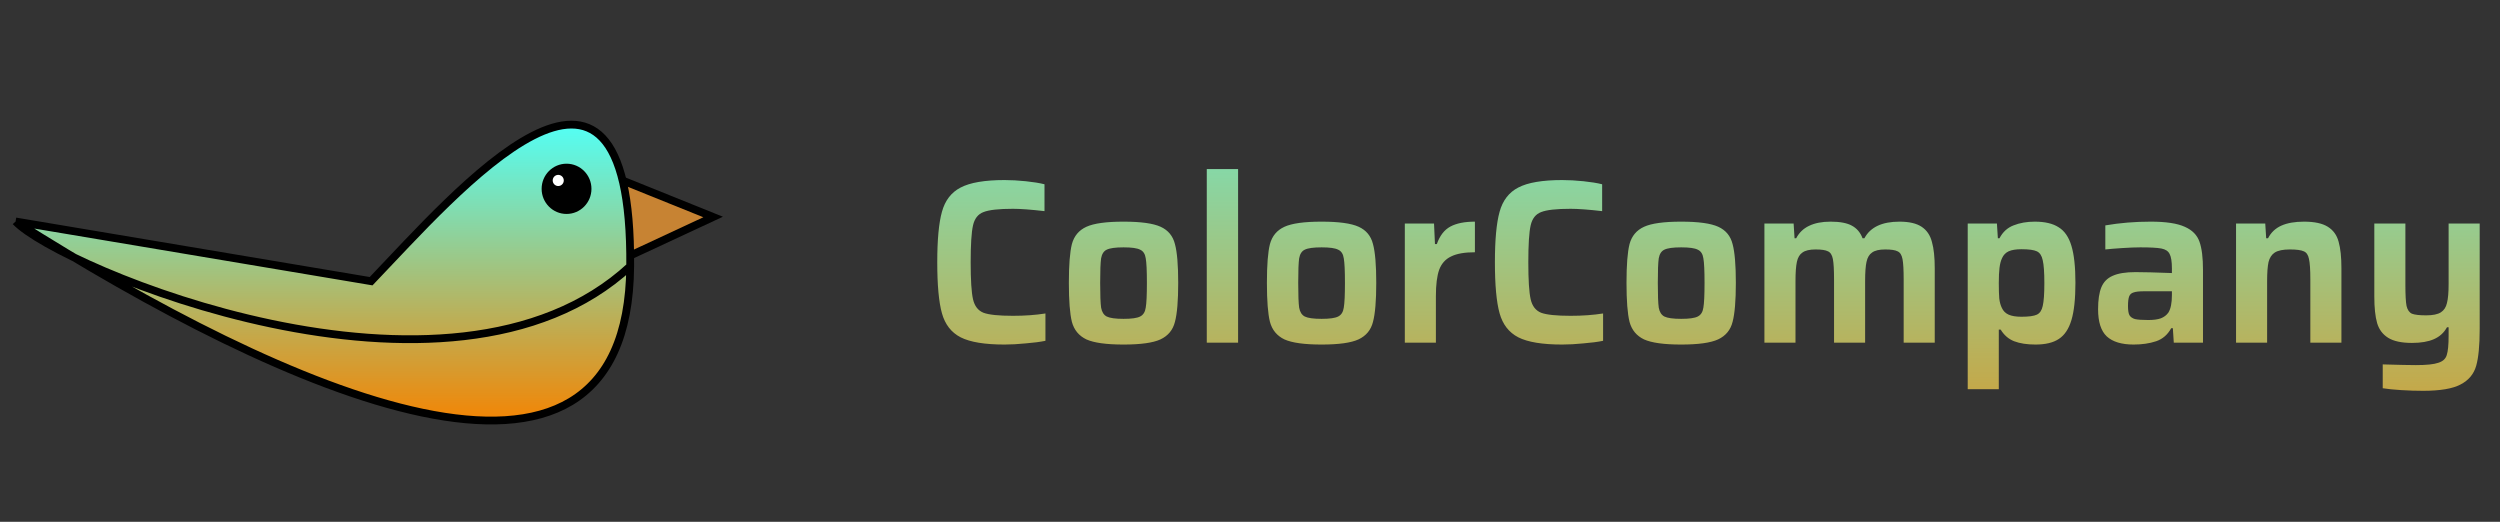 <svg width="321" height="67" viewBox="0 0 321 67" fill="none" xmlns="http://www.w3.org/2000/svg">
<rect x="0" y="0" width="321" height="67" fill="#333333" stroke="none"/>
<path d="M134.234 43.76C133.554 43.9 132.714 44.01 131.714 44.09C130.734 44.19 129.824 44.24 128.984 44.24C126.444 44.24 124.564 43.93 123.344 43.31C122.144 42.69 121.344 41.66 120.944 40.22C120.544 38.78 120.344 36.6 120.344 33.68C120.344 30.8 120.544 28.64 120.944 27.2C121.344 25.74 122.144 24.7 123.344 24.08C124.564 23.44 126.444 23.12 128.984 23.12C129.844 23.12 130.754 23.17 131.714 23.27C132.674 23.37 133.474 23.5 134.114 23.66L134.114 27.11C132.374 26.91 131.024 26.81 130.064 26.81C128.244 26.81 126.984 26.95 126.284 27.23C125.584 27.49 125.134 28.06 124.934 28.94C124.734 29.82 124.634 31.4 124.634 33.68C124.634 35.96 124.734 37.54 124.934 38.42C125.134 39.3 125.584 39.88 126.284 40.16C126.984 40.42 128.244 40.55 130.064 40.55C131.584 40.55 132.974 40.45 134.234 40.25L134.234 43.76ZM144.262 44.24C142.062 44.24 140.472 44.02 139.492 43.58C138.532 43.12 137.912 42.37 137.632 41.33C137.372 40.29 137.242 38.62 137.242 36.32C137.242 34.02 137.372 32.36 137.632 31.34C137.912 30.3 138.532 29.56 139.492 29.12C140.452 28.68 142.042 28.46 144.262 28.46C146.482 28.46 148.072 28.68 149.032 29.12C149.992 29.56 150.602 30.3 150.862 31.34C151.142 32.36 151.282 34.02 151.282 36.32C151.282 38.62 151.142 40.29 150.862 41.33C150.602 42.37 149.982 43.12 149.002 43.58C148.042 44.02 146.462 44.24 144.262 44.24ZM144.262 40.94C145.302 40.94 146.012 40.84 146.392 40.64C146.792 40.44 147.032 40.06 147.112 39.5C147.212 38.94 147.262 37.88 147.262 36.32C147.262 34.76 147.212 33.71 147.112 33.17C147.032 32.61 146.792 32.24 146.392 32.06C146.012 31.86 145.302 31.76 144.262 31.76C143.222 31.76 142.502 31.86 142.102 32.06C141.722 32.24 141.482 32.61 141.382 33.17C141.302 33.71 141.262 34.76 141.262 36.32C141.262 37.88 141.302 38.94 141.382 39.5C141.482 40.06 141.722 40.44 142.102 40.64C142.502 40.84 143.222 40.94 144.262 40.94ZM154.95 44L154.95 21.71L158.97 21.71L158.97 44L154.95 44ZM169.691 44.24C167.491 44.24 165.901 44.02 164.921 43.58C163.961 43.12 163.341 42.37 163.061 41.33C162.801 40.29 162.671 38.62 162.671 36.32C162.671 34.02 162.801 32.36 163.061 31.34C163.341 30.3 163.961 29.56 164.921 29.12C165.881 28.68 167.471 28.46 169.691 28.46C171.911 28.46 173.501 28.68 174.461 29.12C175.421 29.56 176.031 30.3 176.291 31.34C176.571 32.36 176.711 34.02 176.711 36.32C176.711 38.62 176.571 40.29 176.291 41.33C176.031 42.37 175.411 43.12 174.431 43.58C173.471 44.02 171.891 44.24 169.691 44.24ZM169.691 40.94C170.731 40.94 171.441 40.84 171.821 40.64C172.221 40.44 172.461 40.06 172.541 39.5C172.641 38.94 172.691 37.88 172.691 36.32C172.691 34.76 172.641 33.71 172.541 33.17C172.461 32.61 172.221 32.24 171.821 32.06C171.441 31.86 170.731 31.76 169.691 31.76C168.651 31.76 167.931 31.86 167.531 32.06C167.151 32.24 166.911 32.61 166.811 33.17C166.731 33.71 166.691 34.76 166.691 36.32C166.691 37.88 166.731 38.94 166.811 39.5C166.911 40.06 167.151 40.44 167.531 40.64C167.931 40.84 168.651 40.94 169.691 40.94ZM180.379 28.7L184.129 28.7L184.249 31.34L184.489 31.34C184.869 30.26 185.449 29.51 186.229 29.09C187.009 28.67 188.059 28.46 189.379 28.46L189.379 32.39C188.059 32.39 187.039 32.57 186.319 32.93C185.599 33.27 185.089 33.84 184.789 34.64C184.509 35.44 184.369 36.56 184.369 38L184.369 44L180.379 44L180.379 28.7ZM205.836 43.76C205.156 43.9 204.316 44.01 203.316 44.09C202.336 44.19 201.426 44.24 200.586 44.24C198.046 44.24 196.166 43.93 194.946 43.31C193.746 42.69 192.946 41.66 192.546 40.22C192.146 38.78 191.946 36.6 191.946 33.68C191.946 30.8 192.146 28.64 192.546 27.2C192.946 25.74 193.746 24.7 194.946 24.08C196.166 23.44 198.046 23.12 200.586 23.12C201.446 23.12 202.356 23.17 203.316 23.27C204.276 23.37 205.076 23.5 205.716 23.66L205.716 27.11C203.976 26.91 202.626 26.81 201.666 26.81C199.846 26.81 198.586 26.95 197.886 27.23C197.186 27.49 196.736 28.06 196.536 28.94C196.336 29.82 196.236 31.4 196.236 33.68C196.236 35.96 196.336 37.54 196.536 38.42C196.736 39.3 197.186 39.88 197.886 40.16C198.586 40.42 199.846 40.55 201.666 40.55C203.186 40.55 204.576 40.45 205.836 40.25L205.836 43.76ZM215.863 44.24C213.663 44.24 212.073 44.02 211.093 43.58C210.133 43.12 209.513 42.37 209.233 41.33C208.973 40.29 208.843 38.62 208.843 36.32C208.843 34.02 208.973 32.36 209.233 31.34C209.513 30.3 210.133 29.56 211.093 29.12C212.053 28.68 213.643 28.46 215.863 28.46C218.083 28.46 219.673 28.68 220.633 29.12C221.593 29.56 222.203 30.3 222.463 31.34C222.743 32.36 222.883 34.02 222.883 36.32C222.883 38.62 222.743 40.29 222.463 41.33C222.203 42.37 221.583 43.12 220.603 43.58C219.643 44.02 218.063 44.24 215.863 44.24ZM215.863 40.94C216.903 40.94 217.613 40.84 217.993 40.64C218.393 40.44 218.633 40.06 218.713 39.5C218.813 38.94 218.863 37.88 218.863 36.32C218.863 34.76 218.813 33.71 218.713 33.17C218.633 32.61 218.393 32.24 217.993 32.06C217.613 31.86 216.903 31.76 215.863 31.76C214.823 31.76 214.103 31.86 213.703 32.06C213.323 32.24 213.083 32.61 212.983 33.17C212.903 33.71 212.863 34.76 212.863 36.32C212.863 37.88 212.903 38.94 212.983 39.5C213.083 40.06 213.323 40.44 213.703 40.64C214.103 40.84 214.823 40.94 215.863 40.94ZM244.431 35.9C244.431 34.64 244.381 33.76 244.281 33.26C244.181 32.74 243.971 32.41 243.651 32.27C243.351 32.11 242.821 32.03 242.061 32.03C241.301 32.03 240.741 32.16 240.381 32.42C240.021 32.66 239.781 33.06 239.661 33.62C239.541 34.16 239.481 34.98 239.481 36.08L239.481 44L235.491 44L235.491 35.9C235.491 34.64 235.441 33.76 235.341 33.26C235.241 32.74 235.031 32.41 234.711 32.27C234.411 32.11 233.881 32.03 233.121 32.03C232.361 32.03 231.801 32.16 231.441 32.42C231.081 32.66 230.841 33.06 230.721 33.62C230.601 34.18 230.541 35 230.541 36.08L230.541 44L226.551 44L226.551 28.7L230.301 28.7L230.421 30.59L230.631 30.59C231.011 29.87 231.561 29.34 232.281 29C233.021 28.64 233.941 28.46 235.041 28.46C236.241 28.46 237.151 28.63 237.771 28.97C238.411 29.31 238.871 29.85 239.151 30.59L239.391 30.59C240.151 29.17 241.651 28.46 243.891 28.46C245.131 28.46 246.081 28.68 246.741 29.12C247.401 29.56 247.841 30.21 248.061 31.07C248.301 31.91 248.421 33.04 248.421 34.46L248.421 44L244.431 44L244.431 35.9ZM252.655 28.7L256.405 28.7L256.525 30.59L256.735 30.59C257.155 29.79 257.755 29.24 258.535 28.94C259.335 28.62 260.245 28.46 261.265 28.46C262.565 28.46 263.585 28.7 264.325 29.18C265.085 29.64 265.635 30.44 265.975 31.58C266.315 32.7 266.485 34.28 266.485 36.32C266.485 38.36 266.315 39.95 265.975 41.09C265.635 42.23 265.095 43.04 264.355 43.52C263.635 44 262.635 44.24 261.355 44.24C260.275 44.24 259.365 44.1 258.625 43.82C257.905 43.54 257.325 43.04 256.885 42.32L256.645 42.32L256.645 49.97L252.655 49.97L252.655 28.7ZM259.555 40.67C260.495 40.67 261.155 40.58 261.535 40.4C261.915 40.22 262.165 39.85 262.285 39.29C262.425 38.71 262.495 37.73 262.495 36.35C262.495 34.97 262.425 33.99 262.285 33.41C262.165 32.83 261.915 32.45 261.535 32.27C261.155 32.09 260.495 32 259.555 32C258.855 32 258.305 32.09 257.905 32.27C257.525 32.45 257.245 32.74 257.065 33.14C256.905 33.48 256.795 33.9 256.735 34.4C256.675 34.9 256.645 35.55 256.645 36.35C256.645 37.17 256.665 37.83 256.705 38.33C256.765 38.81 256.875 39.21 257.035 39.53C257.215 39.93 257.505 40.22 257.905 40.4C258.305 40.58 258.855 40.67 259.555 40.67ZM273.954 44.24C272.414 44.24 271.264 43.89 270.504 43.19C269.764 42.49 269.394 41.33 269.394 39.71C269.394 38.51 269.534 37.57 269.814 36.89C270.094 36.21 270.574 35.72 271.254 35.42C271.954 35.1 272.934 34.94 274.194 34.94C275.234 34.94 276.794 34.98 278.874 35.06L278.874 34.49C278.874 33.59 278.774 32.96 278.574 32.6C278.394 32.24 278.044 32.01 277.524 31.91C277.004 31.81 276.104 31.76 274.824 31.76C274.204 31.76 273.434 31.79 272.514 31.85C271.594 31.91 270.864 31.97 270.324 32.03L270.324 28.94C272.184 28.62 274.124 28.46 276.144 28.46C278.104 28.46 279.564 28.68 280.524 29.12C281.484 29.54 282.114 30.18 282.414 31.04C282.714 31.88 282.864 33.09 282.864 34.67L282.864 44L279.114 44L278.994 42.14L278.784 42.14C278.324 42.98 277.674 43.54 276.834 43.82C275.994 44.1 275.034 44.24 273.954 44.24ZM275.844 41.09C276.504 41.09 277.034 41.02 277.434 40.88C277.854 40.72 278.184 40.47 278.424 40.13C278.724 39.65 278.874 38.9 278.874 37.88L278.874 37.4L275.274 37.4C274.674 37.4 274.234 37.45 273.954 37.55C273.674 37.63 273.484 37.8 273.384 38.06C273.284 38.32 273.234 38.73 273.234 39.29C273.234 39.83 273.294 40.22 273.414 40.46C273.554 40.7 273.794 40.87 274.134 40.97C274.494 41.05 275.064 41.09 275.844 41.09ZM296.648 35.9C296.648 34.62 296.588 33.73 296.468 33.23C296.368 32.73 296.148 32.41 295.808 32.27C295.468 32.11 294.868 32.03 294.008 32.03C293.148 32.03 292.508 32.16 292.088 32.42C291.688 32.68 291.418 33.09 291.278 33.65C291.158 34.21 291.098 35.02 291.098 36.08L291.098 44L287.108 44L287.108 28.7L290.858 28.7L290.978 30.59L291.218 30.59C291.598 29.85 292.168 29.31 292.928 28.97C293.688 28.63 294.658 28.46 295.838 28.46C297.178 28.46 298.198 28.68 298.898 29.12C299.598 29.56 300.058 30.2 300.278 31.04C300.518 31.88 300.638 33.01 300.638 34.43L300.638 44L296.648 44L296.648 35.9ZM311.132 50.18C310.212 50.18 309.272 50.15 308.312 50.09C307.352 50.03 306.562 49.95 305.942 49.85L305.942 46.79C308.042 46.85 309.462 46.88 310.202 46.88C311.562 46.88 312.522 46.78 313.082 46.58C313.662 46.4 314.022 46.07 314.162 45.59C314.322 45.11 314.402 44.28 314.402 43.1L314.402 42.02L314.192 42.02C313.812 42.72 313.252 43.23 312.512 43.55C311.792 43.87 310.852 44.03 309.692 44.03C308.352 44.03 307.332 43.81 306.632 43.37C305.932 42.93 305.462 42.3 305.222 41.48C304.982 40.64 304.862 39.51 304.862 38.09L304.862 28.7L308.852 28.7L308.852 36.62C308.852 37.9 308.902 38.79 309.002 39.29C309.122 39.79 309.352 40.12 309.692 40.28C310.052 40.42 310.662 40.49 311.522 40.49C312.382 40.49 313.012 40.36 313.412 40.1C313.812 39.84 314.072 39.44 314.192 38.9C314.332 38.36 314.402 37.55 314.402 36.47L314.402 28.7L318.392 28.7L318.392 42.26C318.392 44.34 318.242 45.91 317.942 46.97C317.642 48.03 316.972 48.83 315.932 49.37C314.912 49.91 313.312 50.18 311.132 50.18Z" fill="url(#paint0_linear)"/>
<path d="M79.596 23.038L91.567 27.861L79.863 33.309L79.596 23.038Z" fill="#C78333" stroke="black"/>
<path d="M9.505 33.056C5.719 31.223 3.054 29.548 2 28.435L47.652 36.106C58.387 24.919 81.201 -1.868 80.918 34.188C80.655 67.664 42.445 52.757 9.505 33.056Z" fill="url(#paint1_linear)"/>
<path d="M80.918 34.188C57.703 55.669 7.544 34.295 2 28.435M80.918 34.188C81.201 -1.868 58.387 24.919 47.652 36.106L2 28.435M80.918 34.188C80.635 70.245 36.328 50.171 2 28.435" stroke="black"/>
<ellipse cx="72.744" cy="24.245" rx="3.199" ry="3.226" fill="black"/>
<ellipse rx="0.711" ry="0.717" transform="matrix(1 0 0 -1 71.678 23.17)" fill="white"/>
<defs>
<linearGradient id="paint0_linear" x1="219.5" y1="4.66174e-07" x2="219.5" y2="66.354" gradientUnits="userSpaceOnUse">
<stop stop-color="#58FBED"/>
<stop offset="1" stop-color="#E78E15"/>
</linearGradient>
<linearGradient id="paint1_linear" x1="41.46" y1="16" x2="41.46" y2="54" gradientUnits="userSpaceOnUse">
<stop stop-color="#53FFF5"/>
<stop offset="1" stop-color="#F38504"/>
</linearGradient>
</defs>
</svg>
